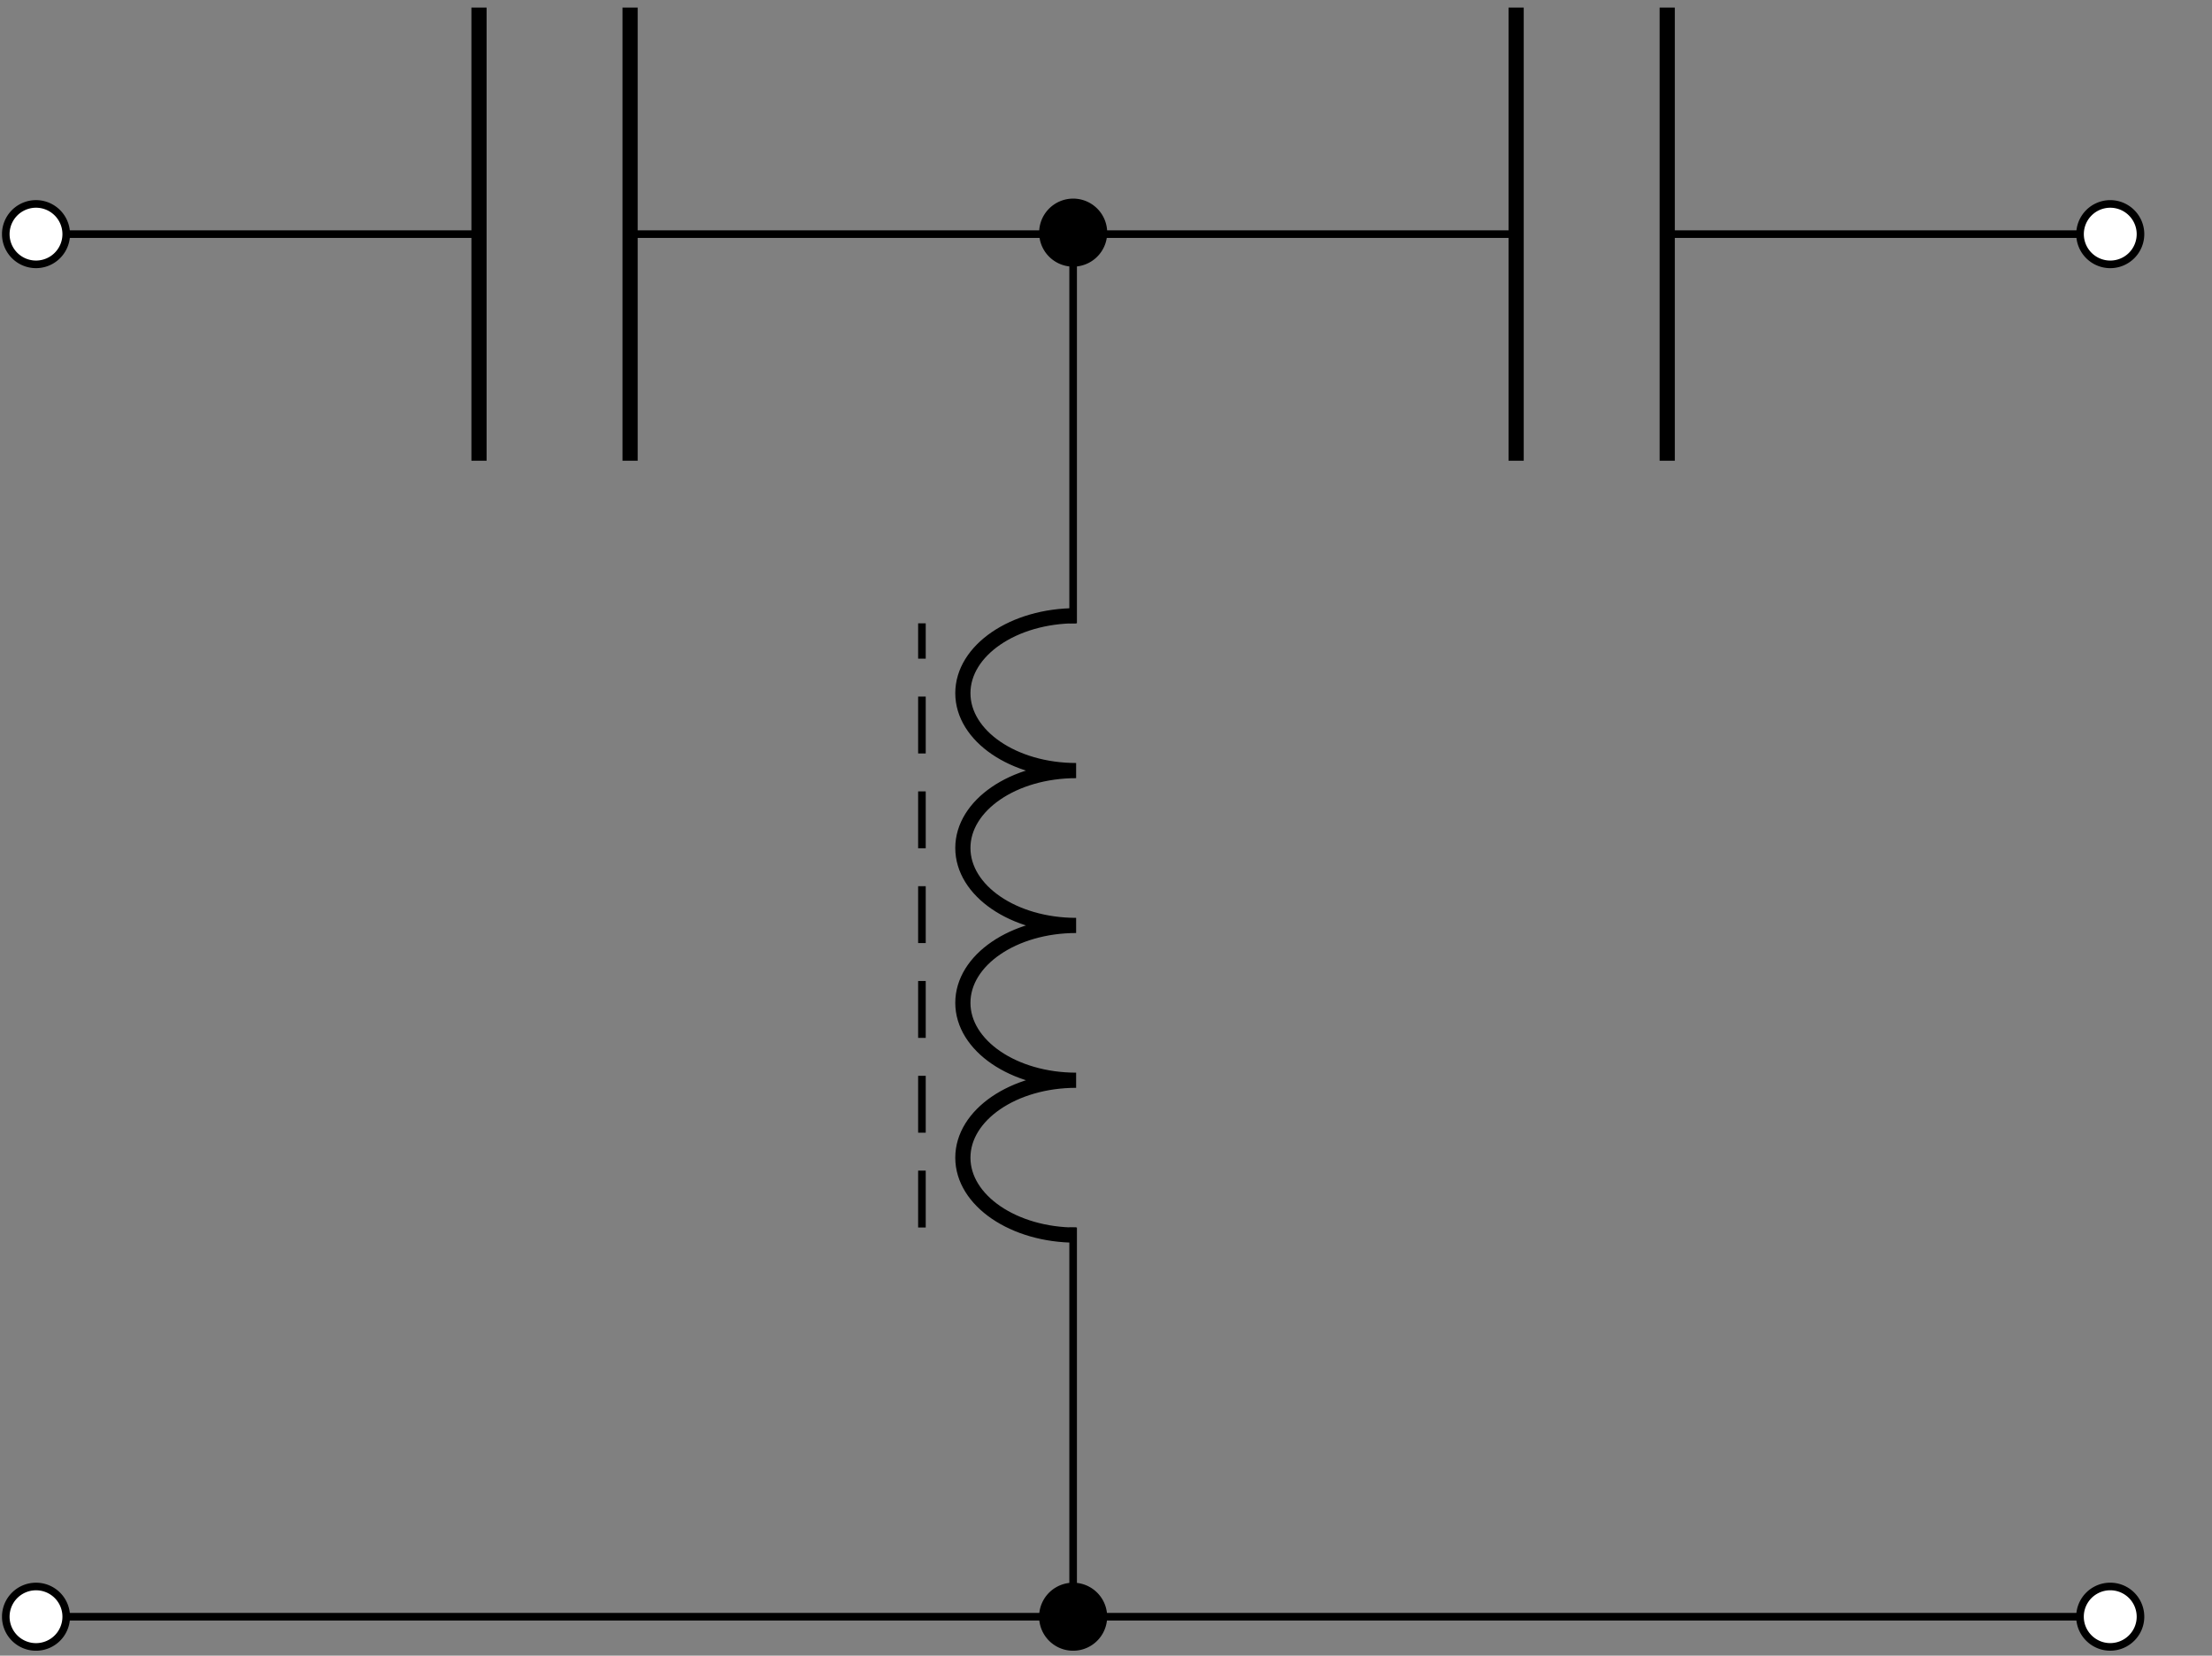 <svg xmlns="http://www.w3.org/2000/svg" width="115.863" height="86.739"><rect width="100%" height="100%" fill="#808080" stroke="none"/><defs><clipPath id="a"><path d="M.105 83H4v3.48H.105Zm0 0"/></clipPath><clipPath id="b"><path d="M.105 77H10v9.48H.105Zm0 0"/></clipPath><clipPath id="c"><path d="M108 83h5v3.48h-5Zm0 0"/></clipPath><clipPath id="d"><path d="M103 77h12.621v9.48H103Zm0 0"/></clipPath><clipPath id="e"><path d="M.105 10H4v4H.105Zm0 0"/></clipPath><clipPath id="f"><path d="M.105 5H10v15H.105Zm0 0"/></clipPath><clipPath id="g"><path d="M103 5h12.621v15H103Zm0 0"/></clipPath><clipPath id="h"><path d="M54 83h4v3.48h-4Zm0 0"/></clipPath><clipPath id="i"><path d="M49 77h15v9.48H49Zm0 0"/></clipPath></defs><path fill="none" stroke="#000" stroke-miterlimit="10" stroke-width=".398" d="M1.887 84.7h27.16m0 0H83.37m0 0h27.16"/><g clip-path="url(#a)"><path fill="#FFF" d="M3.469 84.7a1.58 1.58 0 0 0-1.582-1.583A1.583 1.583 0 1 0 3.469 84.7m0 0"/></g><g clip-path="url(#b)"><path fill="none" stroke="#000" stroke-miterlimit="10" stroke-width=".398" d="M3.469 84.7a1.58 1.58 0 0 0-1.582-1.583A1.583 1.583 0 1 0 3.469 84.7Zm0 0"/></g><g clip-path="url(#c)"><path fill="#FFF" d="M112.117 84.7a1.584 1.584 0 0 0-3.168 0c0 .87.711 1.581 1.582 1.581.875 0 1.586-.71 1.586-1.582m0 0"/></g><g clip-path="url(#d)"><path fill="none" stroke="#000" stroke-miterlimit="10" stroke-width=".398" d="M112.117 84.7a1.584 1.584 0 0 0-3.168 0c0 .87.711 1.581 1.582 1.581.875 0 1.586-.71 1.586-1.582Zm0 0"/></g><path fill="none" stroke="#000" stroke-miterlimit="10" stroke-width=".398" d="M1.887 12.266H25.09m7.914 0h46.41m7.914 0h23.203"/><path fill="none" stroke="#000" stroke-miterlimit="10" stroke-width=".795" d="M25.09.398v23.739M33.004.398v23.739"/><g clip-path="url(#e)"><path fill="#FFF" d="M3.469 12.266a1.583 1.583 0 1 0-3.166.001 1.583 1.583 0 0 0 3.166-.001m0 0"/></g><g clip-path="url(#f)"><path fill="none" stroke="#000" stroke-miterlimit="10" stroke-width=".398" d="M3.469 12.266a1.583 1.583 0 1 0-3.166.001 1.583 1.583 0 0 0 3.166-.001Zm0 0"/></g><path stroke="#000" stroke-miterlimit="10" stroke-width=".398" d="M57.793 12.266a1.583 1.583 0 1 0-3.162.002 1.583 1.583 0 0 0 3.162-.002Zm0 0"/><path fill="none" stroke="#000" stroke-miterlimit="10" stroke-width=".795" d="M79.414.398v23.739M87.328.398v23.739"/><path fill="#FFF" d="M112.117 12.266c0-.871-.71-1.582-1.586-1.582a1.583 1.583 0 1 0 1.586 1.582m0 0"/><g clip-path="url(#g)"><path fill="none" stroke="#000" stroke-miterlimit="10" stroke-width=".398" d="M112.117 12.266c0-.871-.71-1.582-1.586-1.582a1.583 1.583 0 1 0 1.586 1.582Zm0 0"/></g><path fill="none" stroke="#000" stroke-miterlimit="10" stroke-width=".398" d="M56.21 84.7V64.308m0-31.653v-20.39"/><g clip-path="url(#h)"><path d="M57.793 84.7a1.583 1.583 0 1 0-3.166.001 1.583 1.583 0 0 0 3.166-.002m0 0"/></g><g clip-path="url(#i)"><path fill="none" stroke="#000" stroke-miterlimit="10" stroke-width=".398" d="M57.793 84.7a1.583 1.583 0 1 0-3.166.001 1.583 1.583 0 0 0 3.166-.002Zm0 0"/></g><path fill="none" stroke="#000" stroke-linejoin="bevel" stroke-miterlimit="10" stroke-width=".795" d="M56.367 64.707c-3.277 0-5.933-1.816-5.933-4.055 0-2.242 2.656-4.058 5.933-4.058-3.277 0-5.933-1.817-5.933-4.055 0-2.242 2.656-4.055 5.933-4.055-3.277 0-5.933-1.816-5.933-4.058 0-2.239 2.656-4.055 5.933-4.055-3.277 0-5.933-1.816-5.933-4.055 0-2.242 2.656-4.058 5.933-4.058"/><path fill="none" stroke="#000" stroke-dasharray="2.98 1.987" stroke-miterlimit="10" stroke-width=".398" d="M48.29 64.309V32.656"/></svg>